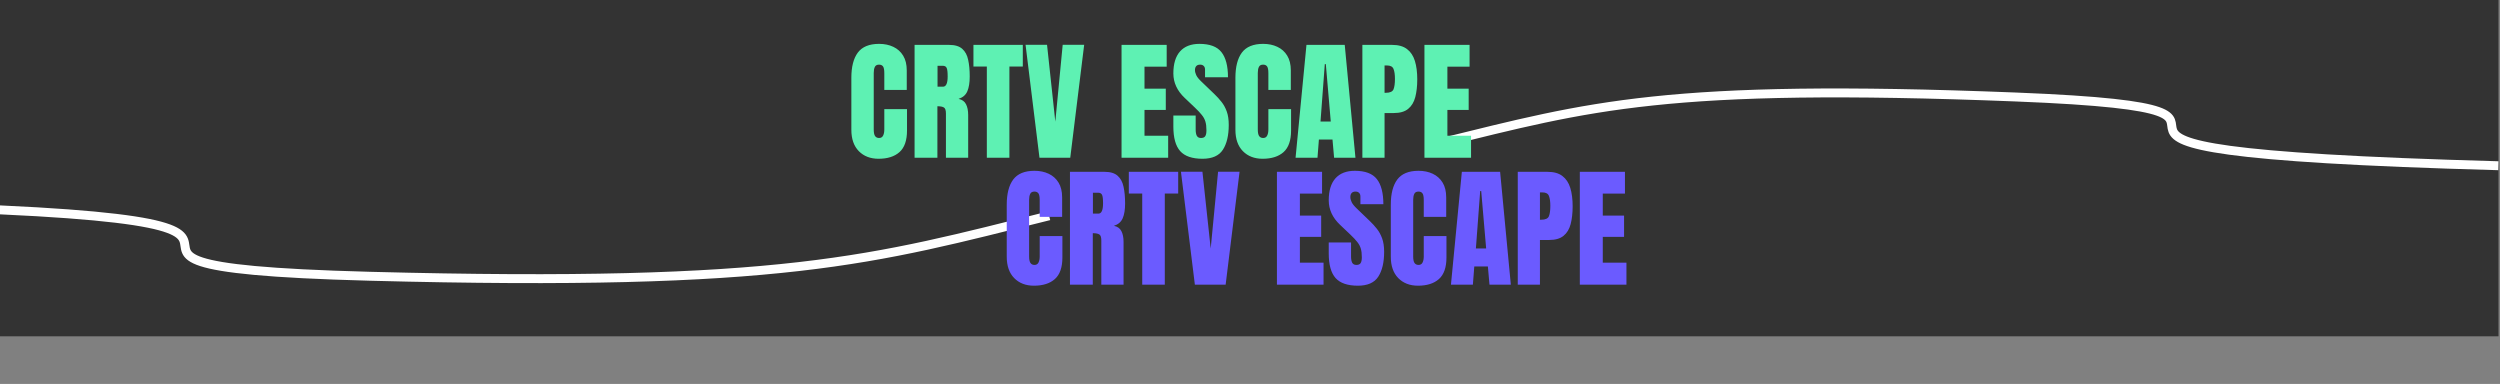 <svg width="1680" height="258" viewBox="0 0 1680 258" fill="none" xmlns="http://www.w3.org/2000/svg">
<rect x="0" y="0" width="1680" height="258" fill="#808080" stroke="none"/>
<rect x="-1" width="1680" height="226" fill="#333333"/>
<path d="M-135.587 137.367C320.968 144.077 -29.552 178.314 248.592 185.647C526.736 192.98 586.784 174.533 705 145" stroke="white" stroke-width="6"/>
<path d="M1678.89 111.372C1292.81 100.78 1589.66 74.467 1354.49 65.177C1119.32 55.887 1068.32 71.398 968 96" stroke="white" stroke-width="6"/>
<path d="M590.38 106.689C584.894 106.689 580.47 104.98 577.109 101.562C573.777 98.144 572.111 93.361 572.111 87.214V52.228C572.111 44.874 573.562 39.244 576.463 35.337C579.393 31.431 584.147 29.478 590.725 29.478C594.315 29.478 597.504 30.138 600.29 31.46C603.105 32.781 605.317 34.763 606.926 37.406C608.534 40.02 609.338 43.323 609.338 47.316V60.414H594.258V49.212C594.258 46.942 593.971 45.42 593.396 44.644C592.822 43.84 591.931 43.438 590.725 43.438C589.317 43.438 588.369 43.955 587.881 44.989C587.393 45.994 587.149 47.344 587.149 49.039V86.999C587.149 89.096 587.45 90.575 588.053 91.437C588.685 92.298 589.576 92.729 590.725 92.729C592.017 92.729 592.922 92.198 593.439 91.135C593.985 90.072 594.258 88.693 594.258 86.999V73.34H609.511V87.688C609.511 94.352 607.83 99.192 604.47 102.208C601.109 105.196 596.412 106.689 590.38 106.689ZM614.595 106V30.167H637.862C641.74 30.167 644.67 31.058 646.652 32.838C648.634 34.591 649.955 37.061 650.616 40.249C651.305 43.409 651.65 47.129 651.65 51.409C651.65 55.545 651.118 58.849 650.056 61.319C649.021 63.789 647.054 65.498 644.153 66.446C646.537 66.934 648.203 68.127 649.151 70.022C650.127 71.889 650.616 74.317 650.616 77.304V106H635.664V76.313C635.664 74.101 635.205 72.737 634.286 72.22C633.395 71.674 631.945 71.401 629.934 71.401V106H614.595ZM630.02 58.26H633.682C635.779 58.26 636.828 55.976 636.828 51.409C636.828 48.45 636.598 46.511 636.138 45.592C635.679 44.673 634.817 44.213 633.553 44.213H630.02V58.26ZM663.154 106V44.73H654.149V30.167H687.326V44.73H678.321V106H663.154ZM698.528 106L689.178 30.124H703.613L709.171 81.742L714.126 30.124H728.56L719.21 106H698.528ZM753.68 106V30.167H784.013V44.817H769.105V59.595H783.409V73.857H769.105V91.221H785.004V106H753.68ZM808.055 106.689C801.133 106.689 796.134 104.966 793.061 101.519C790.016 98.072 788.494 92.586 788.494 85.06V77.649H803.488V87.128C803.488 88.88 803.746 90.259 804.264 91.264C804.809 92.241 805.743 92.729 807.064 92.729C808.443 92.729 809.391 92.327 809.908 91.523C810.454 90.719 810.727 89.397 810.727 87.559C810.727 85.232 810.497 83.293 810.037 81.742C809.578 80.162 808.773 78.668 807.624 77.261C806.504 75.825 804.939 74.159 802.928 72.263L796.12 65.8C791.036 61.003 788.494 55.517 788.494 49.341C788.494 42.878 789.987 37.951 792.975 34.562C795.991 31.172 800.343 29.478 806.03 29.478C812.981 29.478 817.908 31.33 820.809 35.036C823.739 38.741 825.204 44.371 825.204 51.926H809.779V46.712C809.779 45.678 809.477 44.874 808.874 44.3C808.299 43.725 807.509 43.438 806.504 43.438C805.298 43.438 804.407 43.782 803.833 44.472C803.287 45.133 803.014 45.994 803.014 47.057C803.014 48.12 803.301 49.269 803.876 50.504C804.45 51.739 805.585 53.161 807.28 54.77L816.026 63.172C817.778 64.838 819.387 66.604 820.852 68.471C822.317 70.31 823.495 72.464 824.385 74.934C825.276 77.376 825.721 80.363 825.721 83.896C825.721 91.02 824.399 96.607 821.757 100.657C819.143 104.679 814.576 106.689 808.055 106.689ZM848.471 106.689C842.984 106.689 838.561 104.98 835.2 101.562C831.868 98.144 830.202 93.361 830.202 87.214V52.228C830.202 44.874 831.652 39.244 834.554 35.337C837.484 31.431 842.237 29.478 848.815 29.478C852.406 29.478 855.594 30.138 858.381 31.46C861.196 32.781 863.407 34.763 865.016 37.406C866.625 40.02 867.429 43.323 867.429 47.316V60.414H852.349V49.212C852.349 46.942 852.061 45.42 851.487 44.644C850.912 43.84 850.022 43.438 848.815 43.438C847.408 43.438 846.46 43.955 845.972 44.989C845.483 45.994 845.239 47.344 845.239 49.039V86.999C845.239 89.096 845.541 90.575 846.144 91.437C846.776 92.298 847.666 92.729 848.815 92.729C850.108 92.729 851.013 92.198 851.53 91.135C852.076 90.072 852.349 88.693 852.349 86.999V73.34H867.601V87.688C867.601 94.352 865.921 99.192 862.56 102.208C859.199 105.196 854.503 106.689 848.471 106.689ZM870.617 106L877.942 30.167H903.665L910.861 106H896.513L895.435 93.763H886.301L885.353 106H870.617ZM887.378 81.656H894.272L890.954 43.093H890.265L887.378 81.656ZM915.514 106V30.167H935.549C939.743 30.167 943.061 31.101 945.502 32.968C947.973 34.835 949.739 37.492 950.802 40.939C951.865 44.386 952.396 48.493 952.396 53.262C952.396 57.858 951.951 61.865 951.061 65.283C950.17 68.672 948.576 71.301 946.278 73.168C944.009 75.035 940.777 75.968 936.583 75.968H930.422V106H915.514ZM930.422 62.353H931.284C934.099 62.353 935.822 61.563 936.454 59.983C937.086 58.403 937.402 56.077 937.402 53.003C937.402 50.131 937.086 47.919 936.454 46.368C935.851 44.788 934.4 43.998 932.102 43.998H930.422V62.353ZM957.222 106V30.167H987.555V44.817H972.647V59.595H986.952V73.857H972.647V91.221H988.546V106H957.222Z" fill="#5EF1B3"/>
<path d="M694.8 191.99C689.313 191.99 684.89 190.281 681.529 186.863C678.197 183.444 676.531 178.662 676.531 172.515V137.528C676.531 130.175 677.982 124.545 680.883 120.638C683.813 116.731 688.567 114.778 695.145 114.778C698.735 114.778 701.924 115.439 704.71 116.76C707.525 118.082 709.737 120.064 711.345 122.706C712.954 125.32 713.758 128.623 713.758 132.616V145.715H698.678V134.512C698.678 132.243 698.39 130.72 697.816 129.945C697.241 129.141 696.351 128.738 695.145 128.738C693.737 128.738 692.789 129.255 692.301 130.289C691.812 131.295 691.568 132.645 691.568 134.34V172.299C691.568 174.396 691.87 175.875 692.473 176.737C693.105 177.599 693.996 178.03 695.145 178.03C696.437 178.03 697.342 177.498 697.859 176.436C698.405 175.373 698.678 173.994 698.678 172.299V158.641H713.93V172.989C713.93 179.653 712.25 184.493 708.889 187.509C705.528 190.496 700.832 191.99 694.8 191.99ZM719.015 191.301V115.468H742.282C746.159 115.468 749.089 116.358 751.071 118.139C753.053 119.891 754.375 122.362 755.035 125.55C755.725 128.71 756.069 132.429 756.069 136.709C756.069 140.846 755.538 144.149 754.475 146.619C753.441 149.09 751.473 150.799 748.572 151.747C750.956 152.235 752.622 153.427 753.57 155.323C754.547 157.19 755.035 159.617 755.035 162.605V191.301H740.084V161.614C740.084 159.402 739.625 158.037 738.705 157.52C737.815 156.975 736.364 156.702 734.354 156.702V191.301H719.015ZM734.44 143.56H738.102C740.199 143.56 741.248 141.277 741.248 136.709C741.248 133.751 741.018 131.812 740.558 130.893C740.099 129.974 739.237 129.514 737.973 129.514H734.44V143.56ZM767.574 191.301V130.031H758.568V115.468H791.745V130.031H782.74V191.301H767.574ZM802.948 191.301L793.598 115.425H808.032L813.59 167.043L818.545 115.425H832.98L823.63 191.301H802.948ZM858.099 191.301V115.468H888.432V130.117H873.524V144.896H887.829V159.158H873.524V176.522H889.423V191.301H858.099ZM912.475 191.99C905.552 191.99 900.554 190.266 897.481 186.819C894.436 183.373 892.913 177.886 892.913 170.36V162.949H907.908V172.428C907.908 174.181 908.166 175.559 908.683 176.565C909.229 177.541 910.163 178.03 911.484 178.03C912.863 178.03 913.811 177.628 914.328 176.823C914.873 176.019 915.146 174.698 915.146 172.859C915.146 170.533 914.916 168.594 914.457 167.043C913.997 165.463 913.193 163.969 912.044 162.562C910.924 161.125 909.358 159.459 907.348 157.563L900.54 151.1C895.456 146.303 892.913 140.817 892.913 134.641C892.913 128.178 894.407 123.252 897.394 119.862C900.411 116.473 904.762 114.778 910.45 114.778C917.401 114.778 922.327 116.631 925.229 120.336C928.158 124.042 929.623 129.672 929.623 137.226H914.198V132.013C914.198 130.979 913.897 130.175 913.294 129.6C912.719 129.026 911.929 128.738 910.924 128.738C909.717 128.738 908.827 129.083 908.252 129.772C907.707 130.433 907.434 131.295 907.434 132.358C907.434 133.42 907.721 134.569 908.295 135.805C908.87 137.04 910.005 138.462 911.699 140.07L920.446 148.472C922.198 150.138 923.807 151.905 925.272 153.772C926.737 155.61 927.914 157.765 928.805 160.235C929.695 162.676 930.14 165.664 930.14 169.197C930.14 176.321 928.819 181.908 926.176 185.958C923.563 189.979 918.995 191.99 912.475 191.99ZM952.89 191.99C947.404 191.99 942.98 190.281 939.62 186.863C936.288 183.444 934.622 178.662 934.622 172.515V137.528C934.622 130.175 936.072 124.545 938.973 120.638C941.903 116.731 946.657 114.778 953.235 114.778C956.826 114.778 960.014 115.439 962.8 116.76C965.615 118.082 967.827 120.064 969.436 122.706C971.044 125.32 971.849 128.623 971.849 132.616V145.715H956.768V134.512C956.768 132.243 956.481 130.72 955.906 129.945C955.332 129.141 954.441 128.738 953.235 128.738C951.828 128.738 950.88 129.255 950.391 130.289C949.903 131.295 949.659 132.645 949.659 134.34V172.299C949.659 174.396 949.96 175.875 950.564 176.737C951.196 177.599 952.086 178.03 953.235 178.03C954.528 178.03 955.432 177.498 955.95 176.436C956.495 175.373 956.768 173.994 956.768 172.299V158.641H972.021V172.989C972.021 179.653 970.341 184.493 966.98 187.509C963.619 190.496 958.923 191.99 952.89 191.99ZM975.037 191.301L982.362 115.468H1008.08L1015.28 191.301H1000.93L999.855 179.064H990.721L989.773 191.301H975.037ZM991.798 166.956H998.692L995.374 128.394H994.685L991.798 166.956ZM1019.93 191.301V115.468H1039.97C1044.16 115.468 1047.48 116.401 1049.92 118.268C1052.39 120.135 1054.16 122.792 1055.22 126.239C1056.28 129.686 1056.82 133.794 1056.82 138.562C1056.82 143.158 1056.37 147.165 1055.48 150.583C1054.59 153.973 1053 156.601 1050.7 158.468C1048.43 160.335 1045.2 161.269 1041 161.269H1034.84V191.301H1019.93ZM1034.84 147.654H1035.7C1038.52 147.654 1040.24 146.864 1040.87 145.284C1041.51 143.704 1041.82 141.377 1041.82 138.304C1041.82 135.431 1041.51 133.219 1040.87 131.668C1040.27 130.088 1038.82 129.298 1036.52 129.298H1034.84V147.654ZM1061.64 191.301V115.468H1091.97V130.117H1077.07V144.896H1091.37V159.158H1077.07V176.522H1092.97V191.301H1061.64Z" fill="#6B5BFF"/>
</svg>
